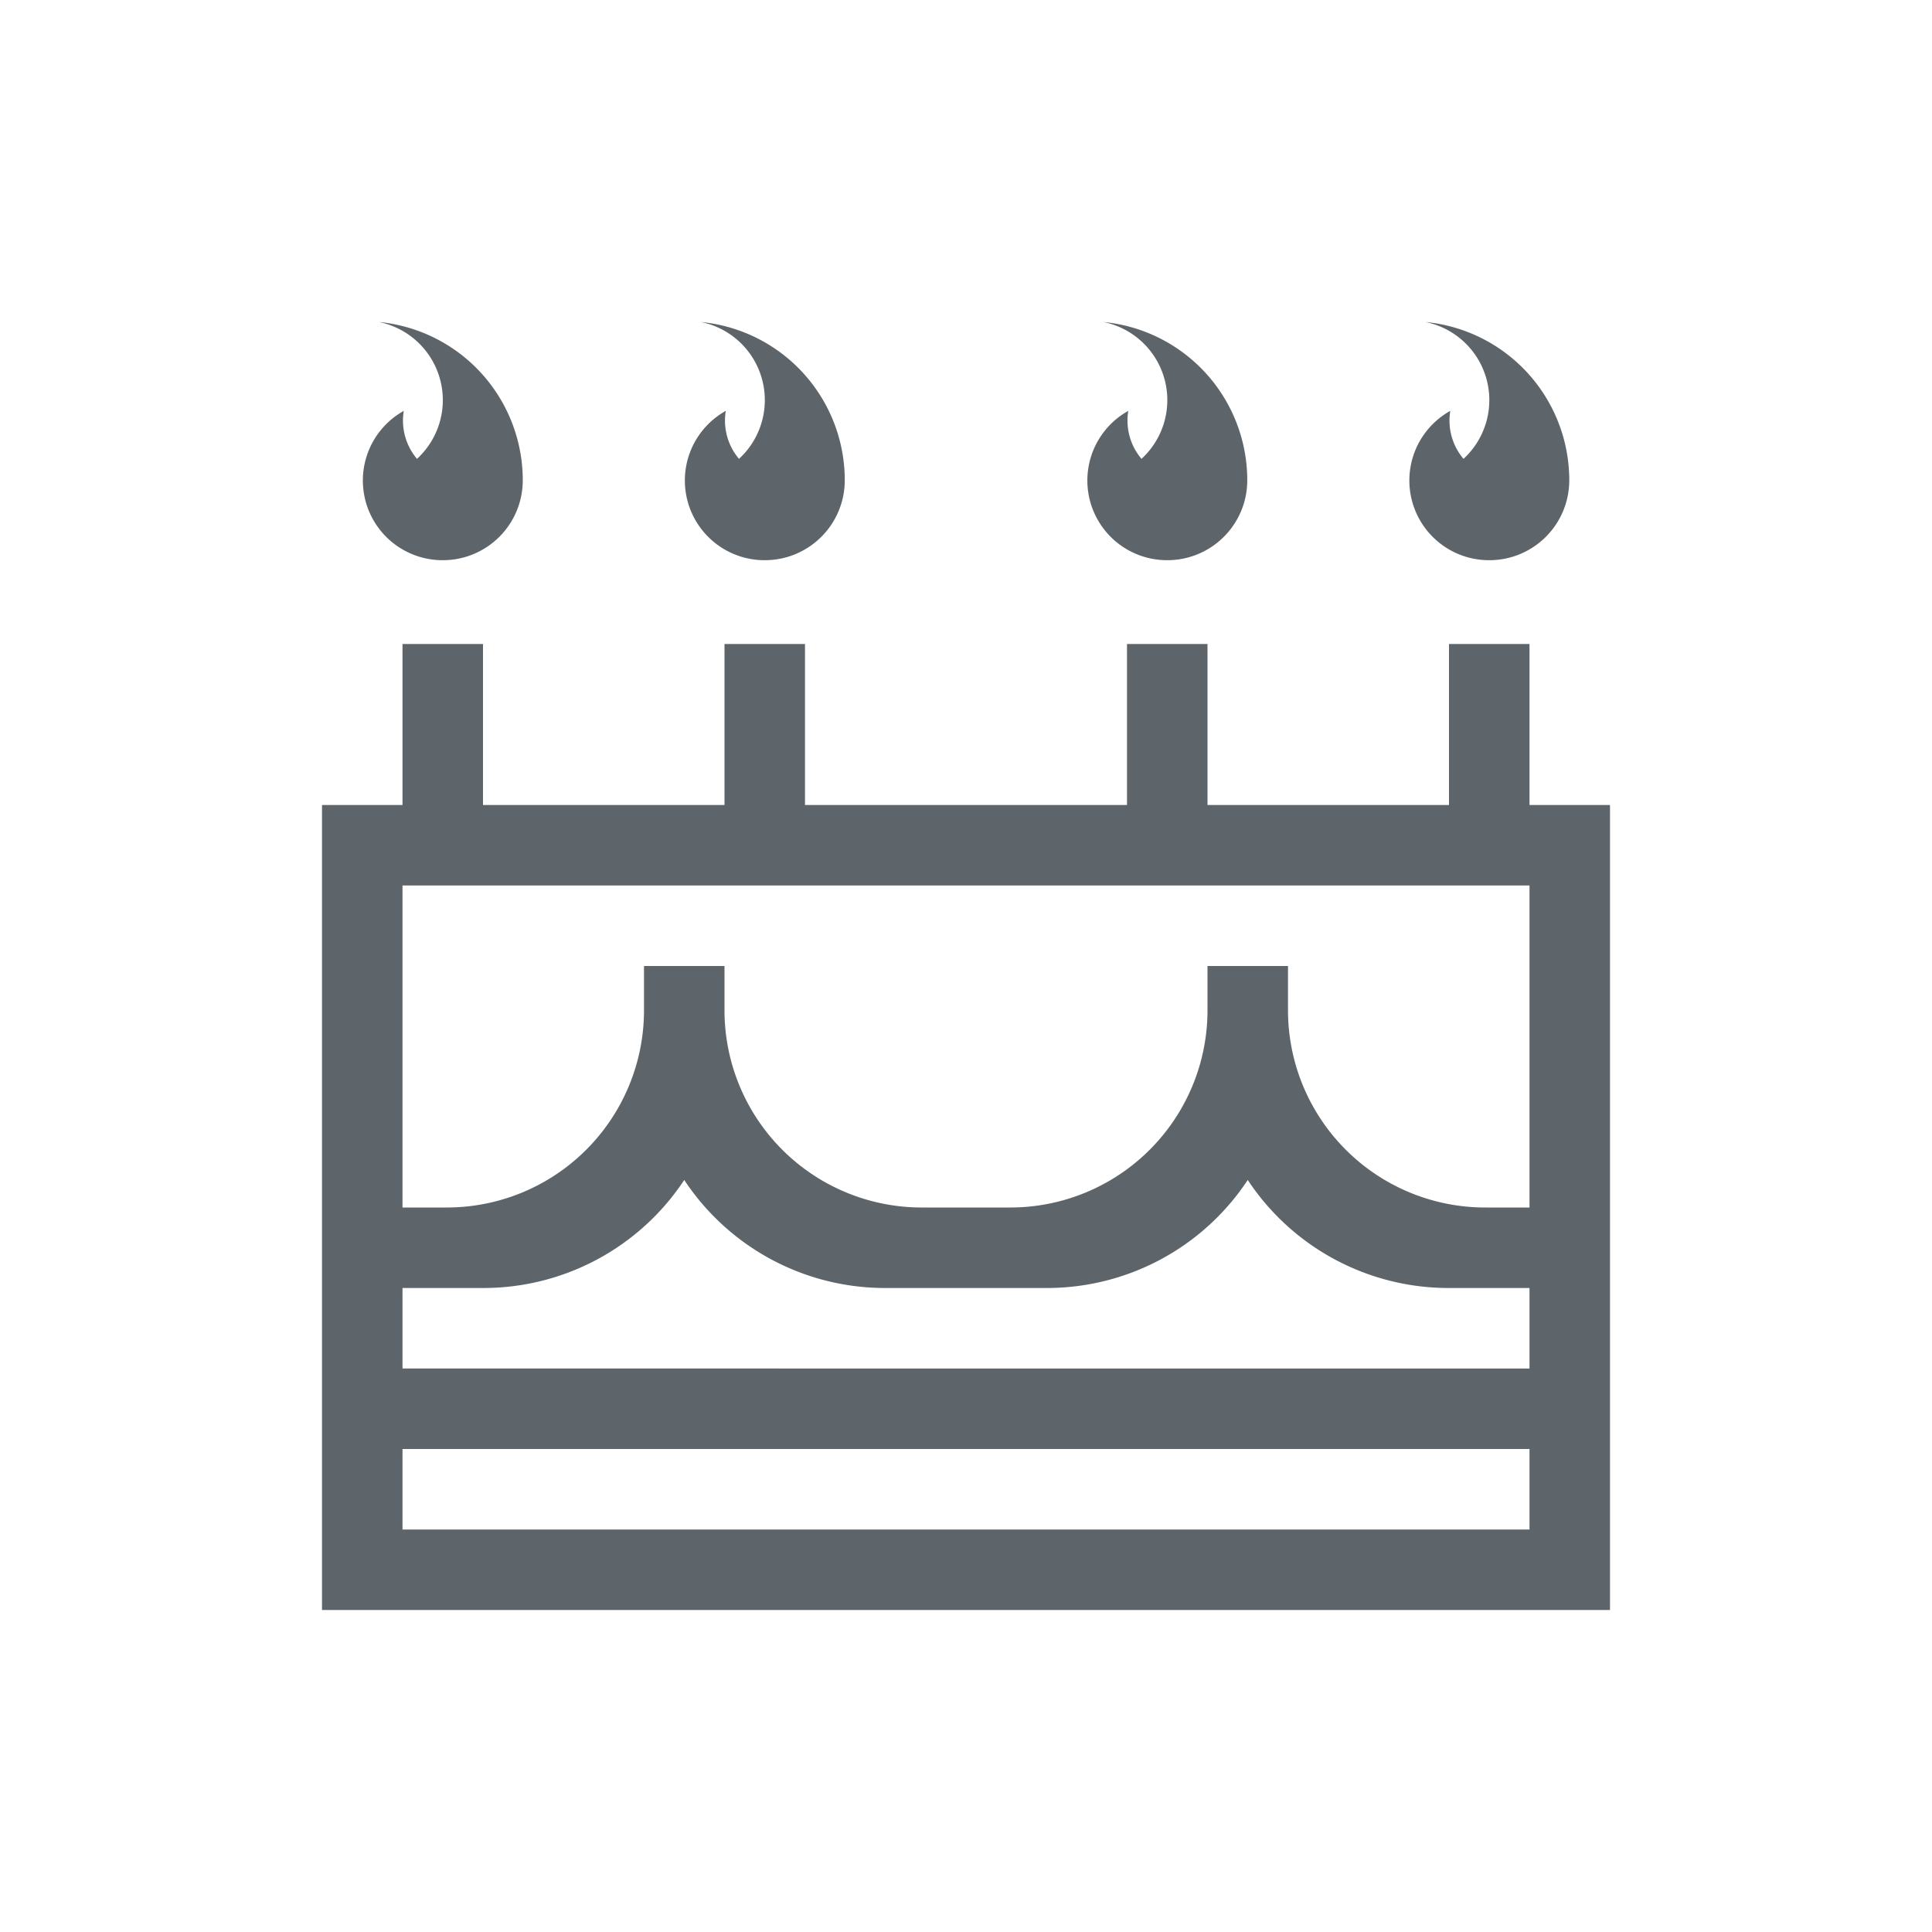 <svg xmlns="http://www.w3.org/2000/svg" viewBox="0 0 24 24"><path d="M4.707 4a.99.99 0 0 1 .473 1.7.736.736 0 0 1-.164-.596.99.99 0 0 0 .484 1.855c.55 0 .994-.444.994-.994A1.975 1.975 0 0 0 4.707 4zm4 0a.99.99 0 0 1 .473 1.7.736.736 0 0 1-.164-.596.99.99 0 0 0 .484 1.855c.55 0 .994-.444.994-.994A1.975 1.975 0 0 0 8.707 4zm5 0a.99.99 0 0 1 .473 1.7.736.736 0 0 1-.164-.596.99.99 0 0 0 .484 1.855c.55 0 .994-.444.994-.994A1.975 1.975 0 0 0 13.707 4zm4 0a.99.99 0 0 1 .473 1.7.736.736 0 0 1-.164-.596.99.99 0 0 0 .484 1.855c.55 0 .994-.444.994-.994A1.975 1.975 0 0 0 17.707 4zM5 8v2H4v10h16V10h-1V8h-1v2h-3V8h-1v2h-4V8H9v2H6V8H5zm0 3h14v4h-.545A2.45 2.45 0 0 1 16 12.545V12h-1v.545A2.45 2.45 0 0 1 12.545 15h-1.09A2.45 2.45 0 0 1 9 12.545V12H8v.545A2.45 2.45 0 0 1 5.545 15H5v-4zm3.5 3.658A2.989 2.989 0 0 0 11 16h2a2.989 2.989 0 0 0 2.5-1.342A2.989 2.989 0 0 0 18 16h1v1H5v-1h1a2.989 2.989 0 0 0 2.5-1.342zM5 18h14v1H5v-1z" fill="currentColor" color="#5d656b"/></svg>